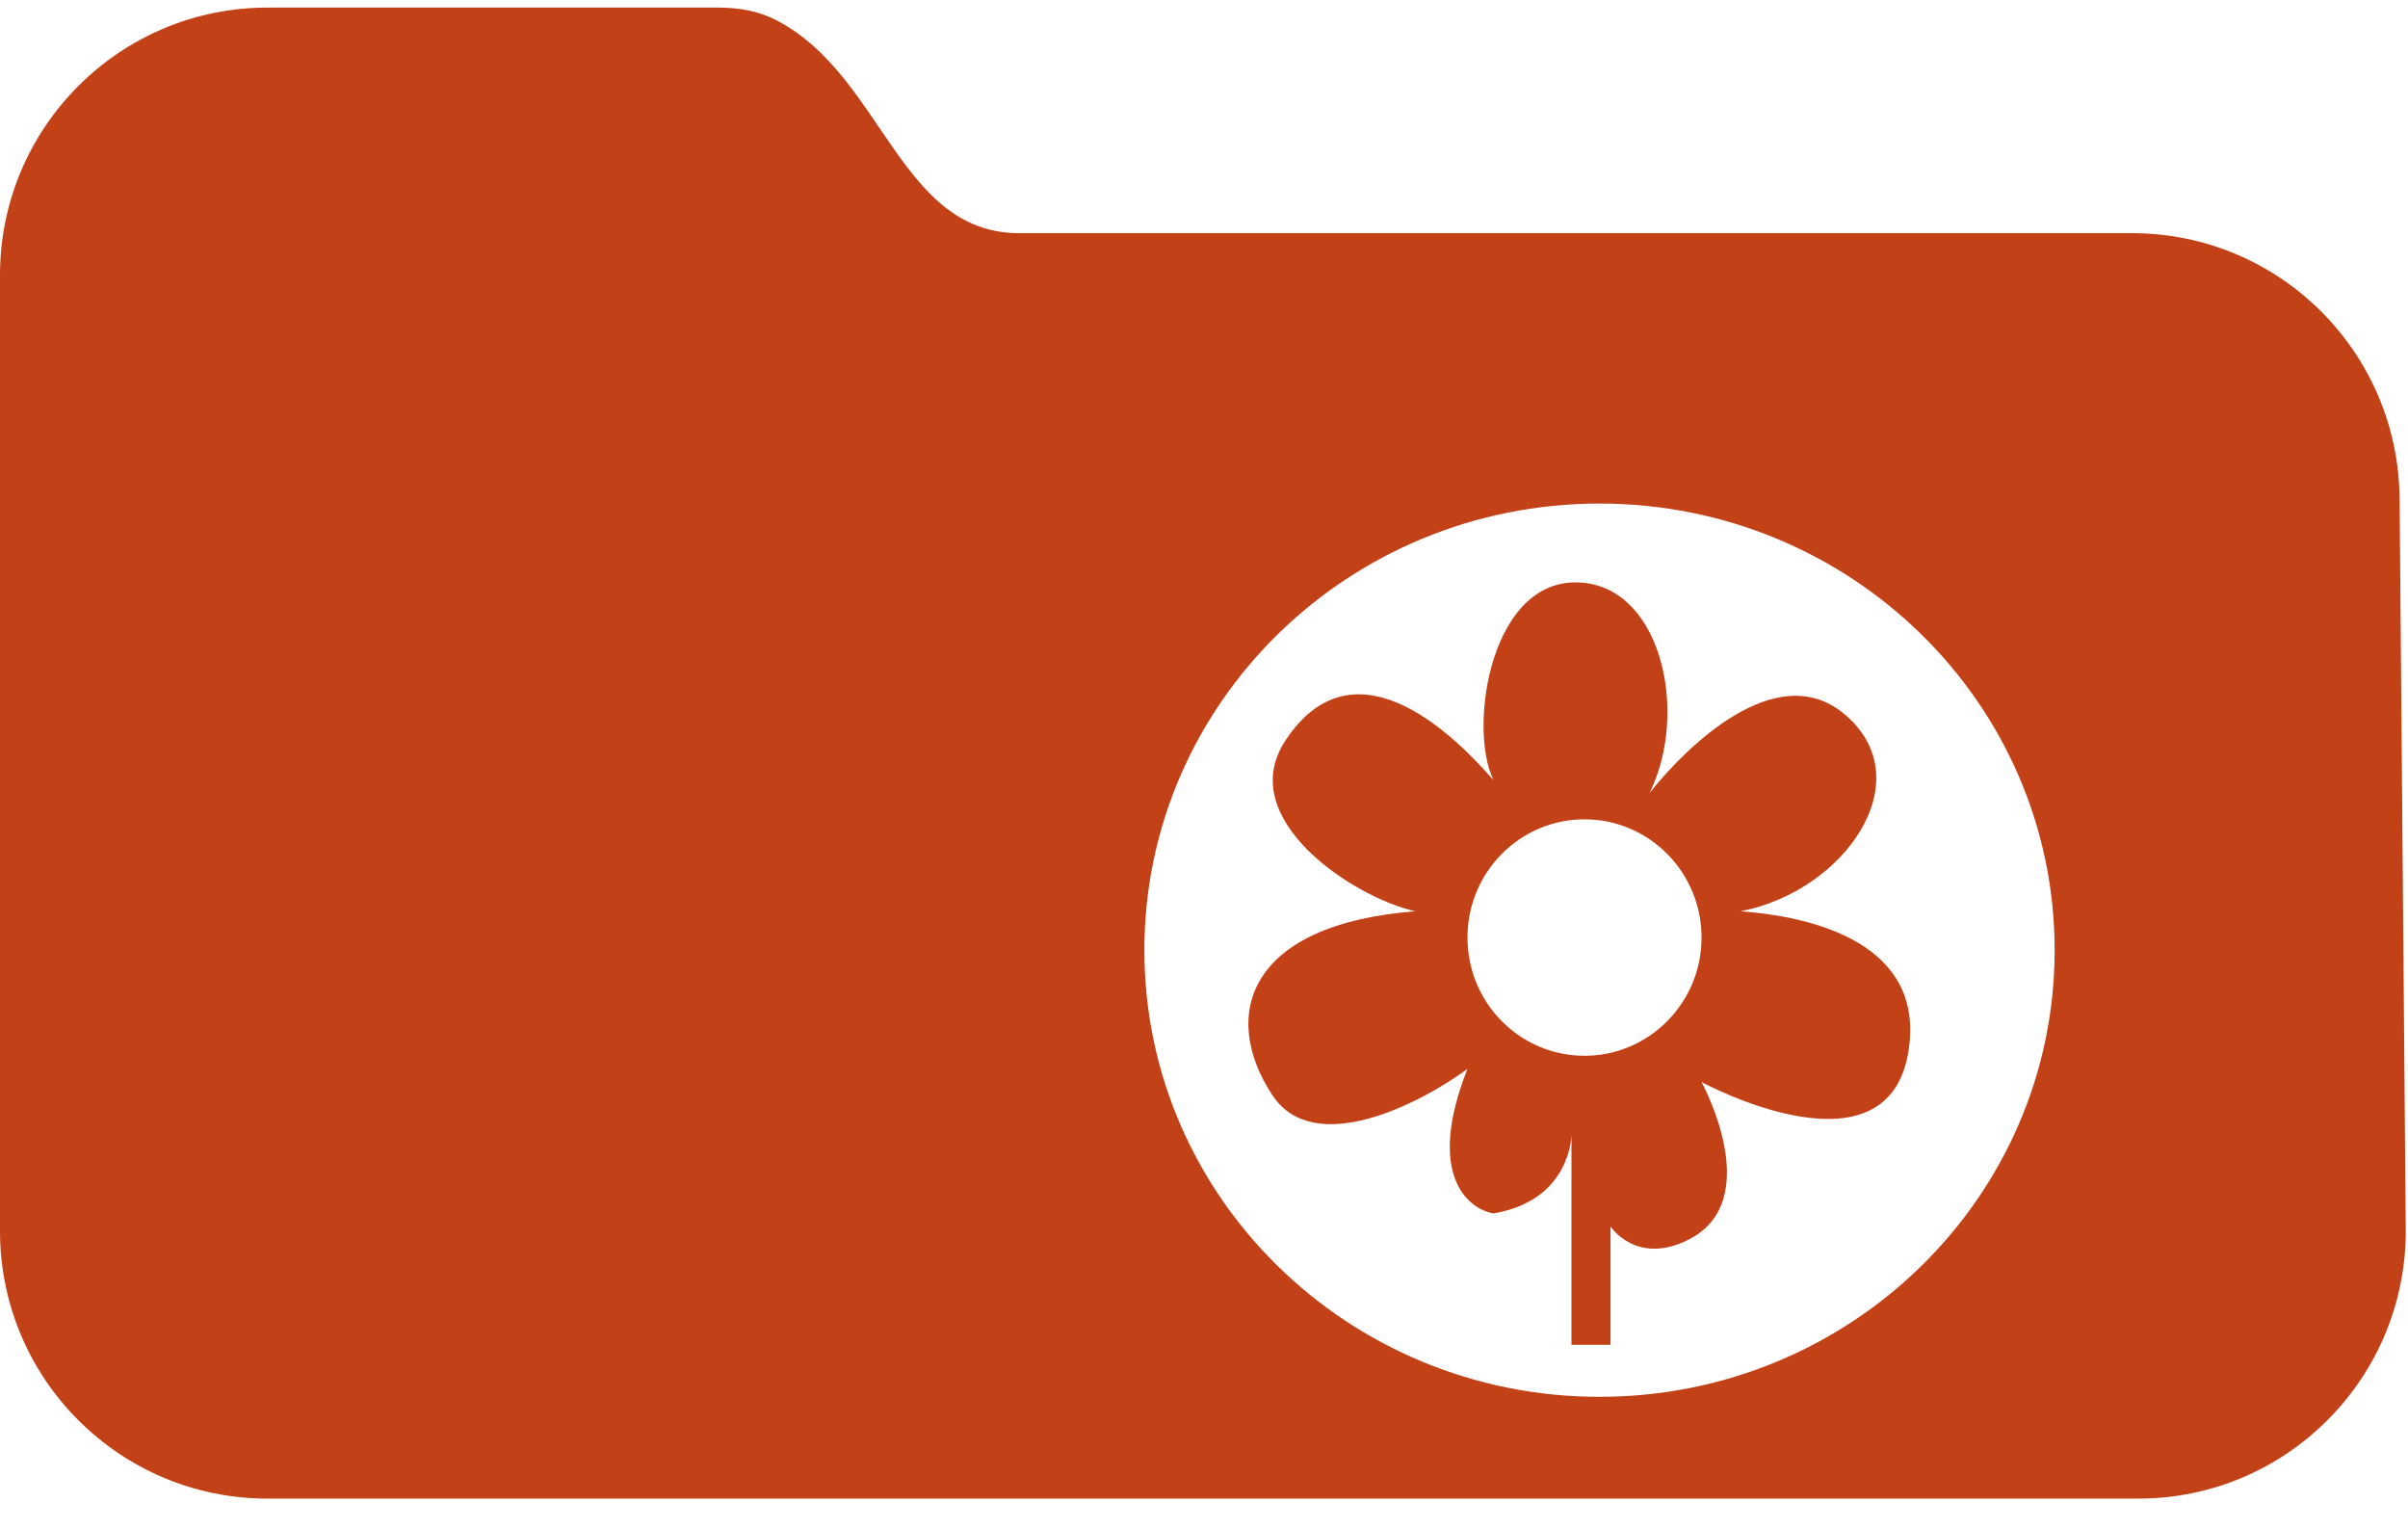 <svg width="63" height="40" viewBox="0 0 63 40" fill="none" xmlns="http://www.w3.org/2000/svg">
<path fill-rule="evenodd" clip-rule="evenodd" d="M7 0.198C3.134 0.198 0 3.332 0 7.198V32.198C0 36.064 3.134 39.198 7 39.198H55.941C59.83 39.198 62.973 36.028 62.941 32.139L62.78 13.04C62.748 9.197 59.624 6.099 55.781 6.099H26.665C24.881 6.099 23.974 4.766 23.011 3.35C22.287 2.285 21.53 1.172 20.344 0.545C19.688 0.198 19.031 0.198 18.703 0.198H12.141H7ZM53.755 24.853C53.755 31.305 48.424 36.535 41.848 36.535C35.271 36.535 29.94 31.305 29.94 24.853C29.94 18.401 35.271 13.171 41.848 13.171C48.424 13.171 53.755 18.401 53.755 24.853ZM42.135 32.081V35.174H41.114L41.114 29.676C41.114 29.676 41.114 31.394 39.073 31.738C38.393 31.623 37.304 30.707 38.393 27.958C37.145 28.875 34.378 30.295 33.289 28.645C31.928 26.584 32.609 24.179 37.032 23.835C35.444 23.492 32.269 21.43 33.63 19.369C35.526 16.496 38.304 19.555 38.961 20.278L38.961 20.279C39.011 20.334 39.049 20.375 39.073 20.399C38.393 19.025 39.005 14.971 41.455 15.246C43.496 15.475 44.176 18.682 43.156 20.743C44.063 19.598 46.461 17.168 48.259 18.682C50.301 20.399 48.259 23.317 45.537 23.835C47.125 23.95 50.233 24.523 49.96 27.271C49.586 31.051 44.517 28.302 44.517 28.302C44.517 28.302 46.218 31.394 44.176 32.425C42.816 33.112 42.135 32.081 42.135 32.081ZM41.455 27.615C43.146 27.615 44.517 26.23 44.517 24.523C44.517 22.815 43.146 21.43 41.455 21.43C39.764 21.43 38.393 22.815 38.393 24.523C38.393 26.23 39.764 27.615 41.455 27.615Z" fill="#C34117"/>
</svg>
